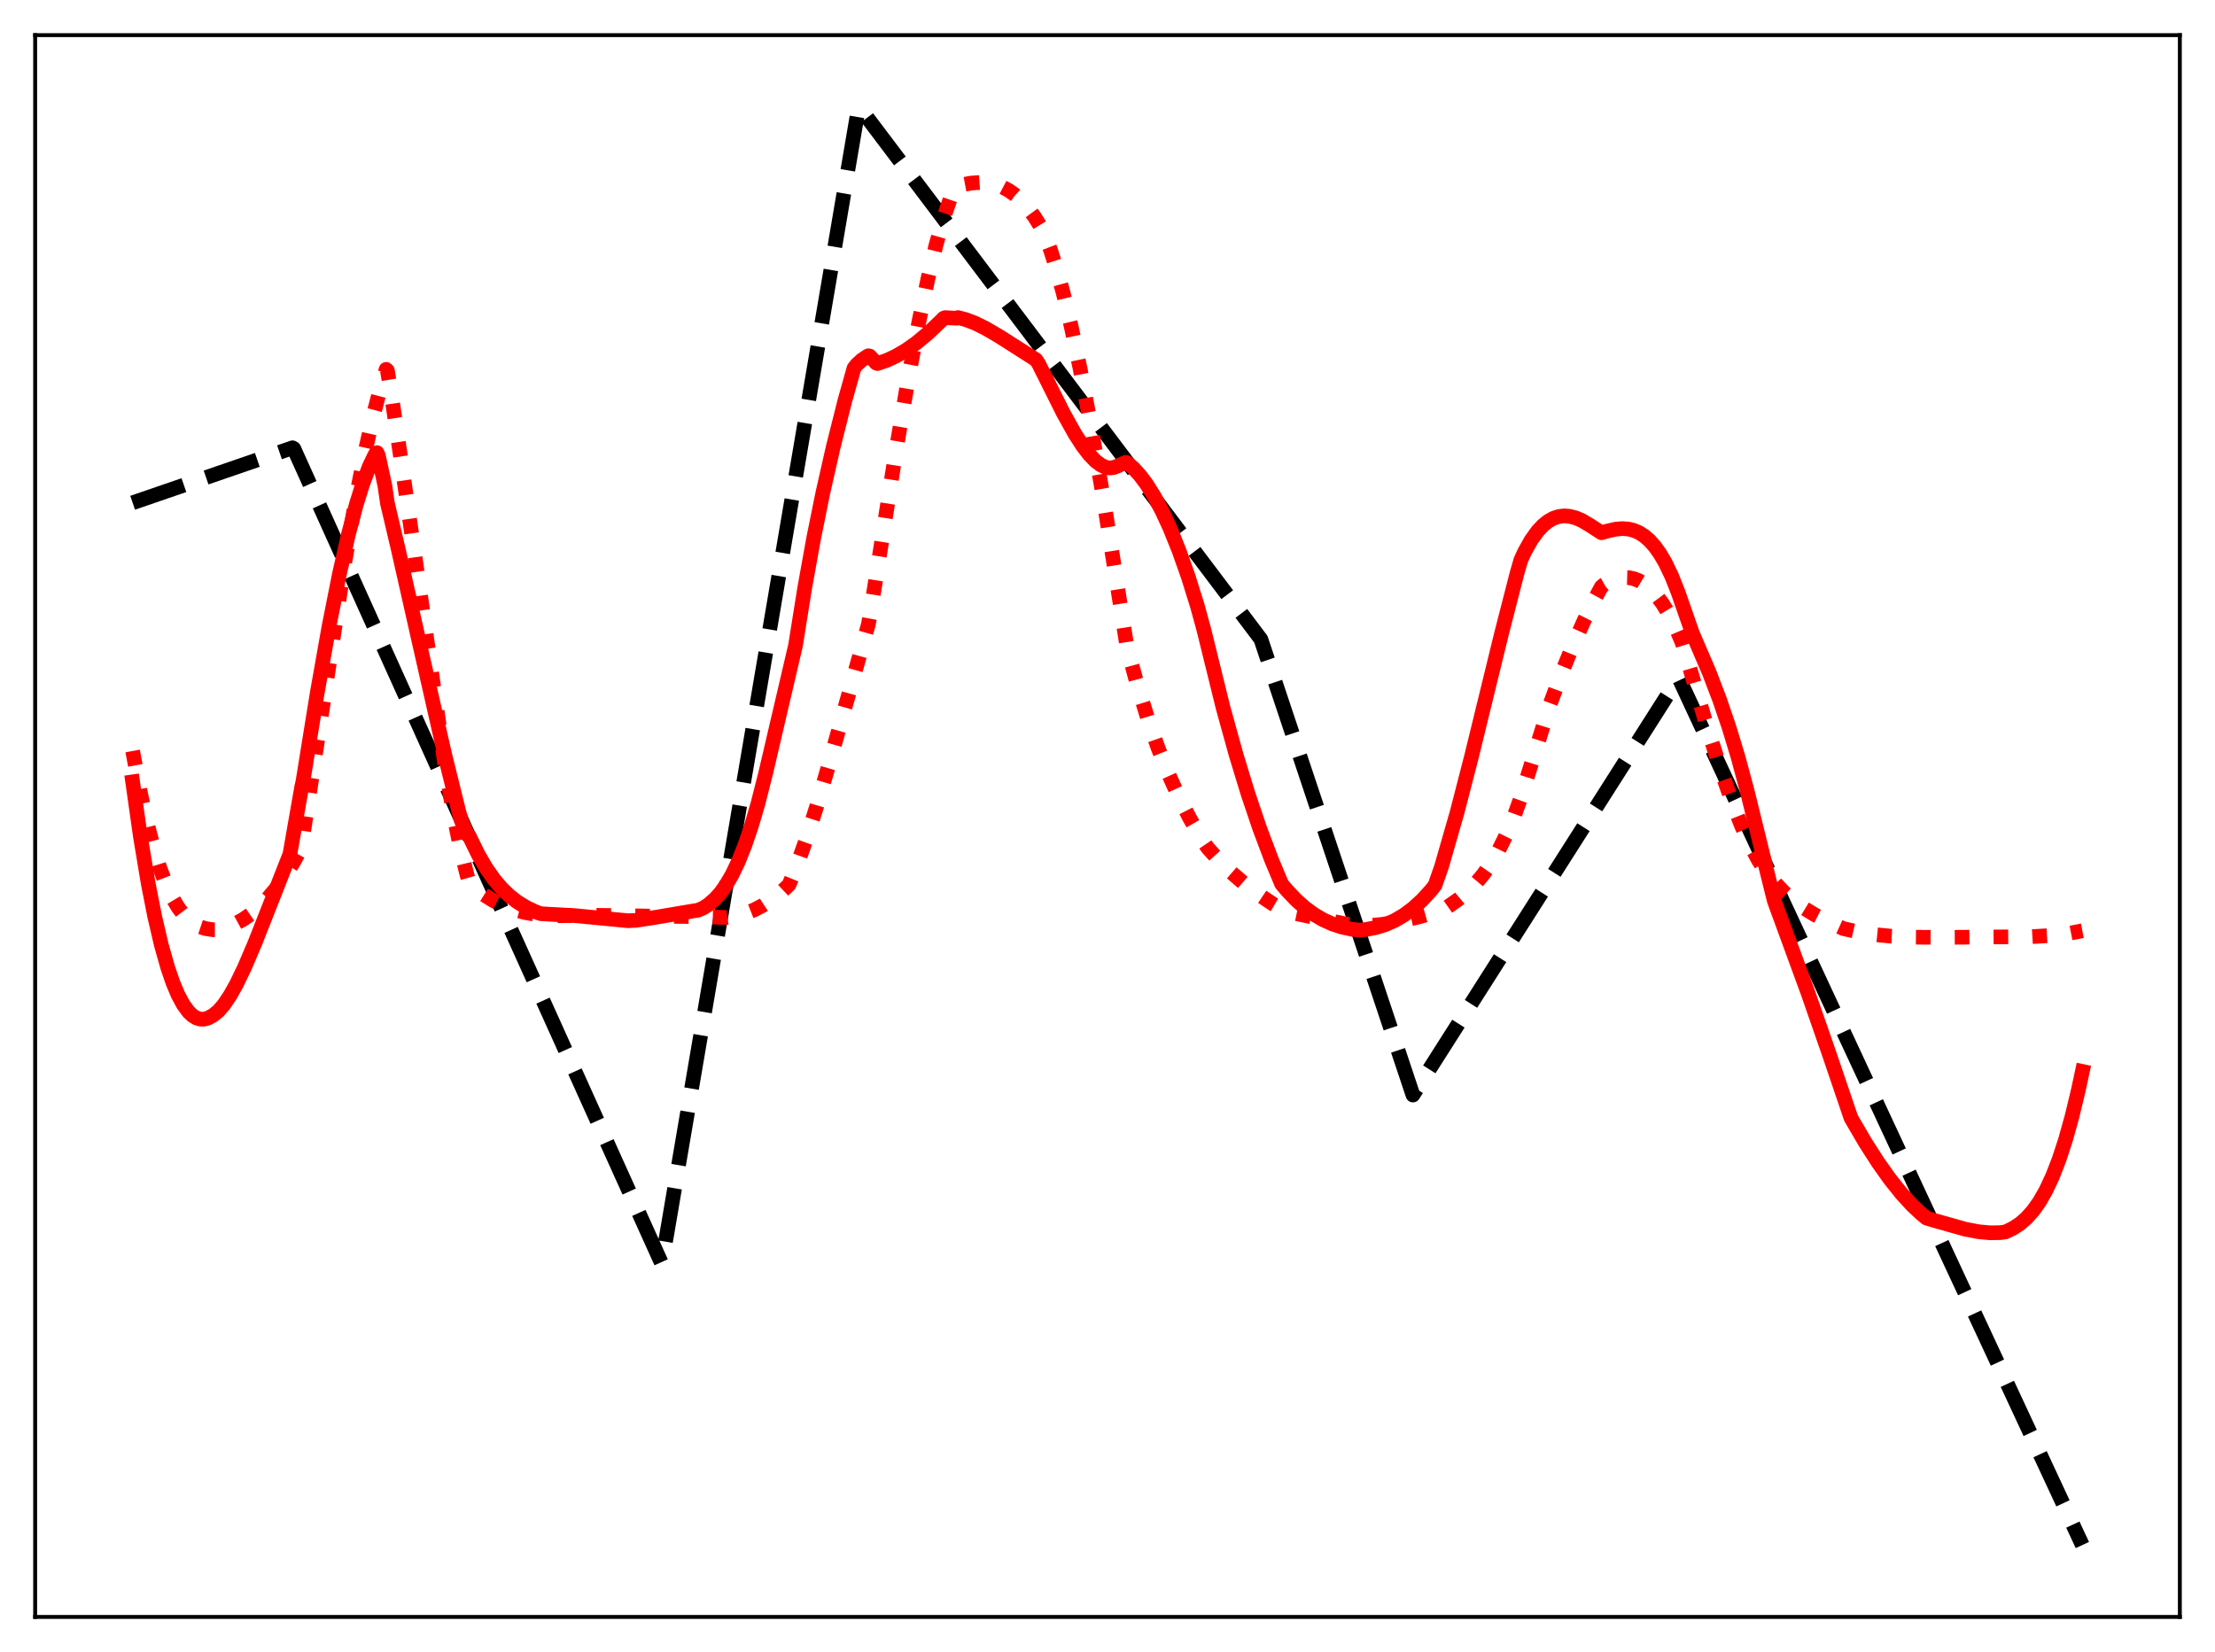 <?xml version="1.0" encoding="utf-8" standalone="no"?>
<!DOCTYPE svg PUBLIC "-//W3C//DTD SVG 1.1//EN"
  "http://www.w3.org/Graphics/SVG/1.1/DTD/svg11.dtd">
<svg xmlns:xlink="http://www.w3.org/1999/xlink" width="453.6pt" height="338.4pt" viewBox="0 0 453.6 338.4" xmlns="http://www.w3.org/2000/svg" version="1.1">
 <defs>
  <style type="text/css">*{stroke-linejoin: round; stroke-linecap: butt}</style>
 </defs>
 <g id="figure_1">
  <g id="patch_1">
   <path d="M 0 338.4 
L 453.6 338.4 
L 453.6 0 
L 0 0 
z
" style="fill: #ffffff"/>
  </g>
  <g id="axes_1">
   <g id="patch_2">
    <path d="M 7.2 331.2 
L 446.4 331.2 
L 446.4 7.2 
L 7.2 7.2 
z
" style="fill: #ffffff"/>
   </g>
   <g id="matplotlib.axis_1"/>
   <g id="matplotlib.axis_2"/>
   <g id="line2d_1">
    <path d="M 27.164 102.984 
L 59.904 91.719 
L 60.17 91.884 
L 135.5 258.801 
L 136.564 252.733 
L 175.693 22.712 
L 175.959 21.927 
L 258.209 130.94 
L 289.353 224.304 
L 343.654 138.972 
L 343.92 139.125 
L 426.436 316.473 
L 426.436 316.473 
" clip-path="url(#p2fdf0da513)" style="fill: none; stroke-dasharray: 11.1,4.8; stroke-dashoffset: 0; stroke: #000000; stroke-width: 3"/>
   </g>
   <g id="line2d_2">
    <path d="M 27.164 153.827 
L 28.761 162.409 
L 30.092 168.457 
L 31.423 173.578 
L 32.753 177.838 
L 34.084 181.321 
L 35.415 184.102 
L 36.48 185.874 
L 37.545 187.285 
L 38.609 188.376 
L 39.674 189.187 
L 40.739 189.76 
L 42.07 190.206 
L 43.667 190.451 
L 44.465 190.455 
L 46.329 189.96 
L 48.192 189.204 
L 49.789 188.328 
L 51.386 187.228 
L 52.983 185.887 
L 54.58 184.29 
L 56.444 182.087 
L 58.307 179.497 
L 60.17 176.498 
L 61.501 174.033 
L 61.767 173.042 
L 70.551 115.501 
L 72.947 101.813 
L 74.81 92.353 
L 76.407 85.25 
L 78.004 79.112 
L 79.069 75.658 
L 79.335 75.901 
L 80.134 80.723 
L 82.529 96.94 
L 91.047 156.271 
L 92.911 166.942 
L 94.241 173.499 
L 95.572 178.974 
L 96.105 180.823 
L 97.169 181.798 
L 99.033 183.229 
L 100.896 184.406 
L 103.025 185.472 
L 105.155 186.278 
L 107.551 186.922 
L 110.212 187.375 
L 112.874 187.61 
L 120.86 187.466 
L 127.78 187.555 
L 135.766 187.693 
L 142.42 187.738 
L 148.809 187.933 
L 150.672 187.641 
L 152.535 187.133 
L 154.399 186.398 
L 156.262 185.428 
L 158.125 184.21 
L 159.988 182.733 
L 161.585 181.224 
L 163.183 177.308 
L 165.046 172.079 
L 167.175 165.398 
L 169.837 156.292 
L 177.823 127.918 
L 178.355 124.94 
L 183.412 92.757 
L 186.074 77.123 
L 188.204 65.765 
L 190.067 56.904 
L 191.664 50.252 
L 193.261 44.598 
L 194.592 40.721 
L 195.657 38.203 
L 196.455 37.951 
L 198.851 37.505 
L 200.714 37.379 
L 202.311 37.479 
L 203.908 37.813 
L 205.239 38.302 
L 206.57 39.005 
L 207.901 39.949 
L 209.232 41.159 
L 210.563 42.659 
L 211.894 44.47 
L 213.225 46.62 
L 214.023 48.299 
L 215.088 51.073 
L 216.419 55.228 
L 217.75 60.097 
L 219.347 66.783 
L 221.21 75.614 
L 223.34 86.865 
L 226.001 102.283 
L 228.397 117.372 
L 230.793 132.526 
L 232.922 140.331 
L 235.052 147.212 
L 237.181 153.268 
L 239.311 158.594 
L 241.44 163.293 
L 243.569 167.466 
L 245.965 171.661 
L 247.296 173.64 
L 249.692 176.303 
L 252.087 178.653 
L 254.749 180.951 
L 257.677 183.166 
L 260.871 185.299 
L 263.267 186.693 
L 275.245 189.193 
L 278.705 189.625 
L 280.036 189.63 
L 282.964 189.35 
L 286.159 188.823 
L 290.151 187.918 
L 295.209 186.529 
L 295.741 186.268 
L 298.669 184.203 
L 300.532 182.639 
L 302.129 181.043 
L 303.727 179.14 
L 305.324 176.858 
L 306.921 174.133 
L 308.518 170.896 
L 310.115 167.076 
L 311.446 163.373 
L 317.302 144.608 
L 319.697 138.111 
L 322.093 132.237 
L 324.489 126.933 
L 326.884 122.15 
L 327.949 120.186 
L 328.481 119.748 
L 329.812 119.007 
L 331.143 118.517 
L 332.474 118.295 
L 333.539 118.323 
L 334.604 118.544 
L 335.668 118.966 
L 336.733 119.601 
L 337.798 120.458 
L 339.129 121.857 
L 340.46 123.639 
L 341.791 125.828 
L 343.121 128.445 
L 344.452 131.557 
L 345.251 134.152 
L 349.51 148.656 
L 352.438 157.84 
L 354.833 164.609 
L 356.697 169.288 
L 358.56 173.362 
L 360.157 176.309 
L 361.488 178.316 
L 363.351 180.664 
L 365.215 182.642 
L 367.078 184.305 
L 369.207 185.887 
L 371.603 187.355 
L 374.531 188.862 
L 377.459 190.195 
L 380.387 190.876 
L 383.581 191.397 
L 387.308 191.769 
L 391.833 191.972 
L 398.221 192.004 
L 416.055 191.86 
L 420.314 191.601 
L 423.775 191.167 
L 426.436 190.651 
L 426.436 190.651 
" clip-path="url(#p2fdf0da513)" style="fill: none; stroke-dasharray: 3,4.95; stroke-dashoffset: 0; stroke: #ff0000; stroke-width: 3"/>
   </g>
   <g id="line2d_3">
    <path d="M 27.164 160.146 
L 28.761 171.416 
L 30.358 181 
L 31.689 187.764 
L 33.02 193.482 
L 34.351 198.203 
L 35.415 201.298 
L 36.48 203.819 
L 37.545 205.792 
L 38.609 207.246 
L 39.408 208.01 
L 40.207 208.509 
L 41.005 208.755 
L 41.804 208.761 
L 42.602 208.537 
L 43.667 207.953 
L 44.732 207.086 
L 45.796 205.868 
L 47.127 203.899 
L 48.458 201.511 
L 50.055 198.196 
L 52.185 193.216 
L 55.911 183.762 
L 59.372 174.958 
L 61.767 161.292 
L 62.033 160.098 
L 64.961 141.957 
L 67.357 128.429 
L 69.487 117.688 
L 71.35 109.462 
L 72.947 103.4 
L 74.278 99.123 
L 75.609 95.597 
L 76.673 93.366 
L 76.94 92.892 
L 77.206 92.717 
L 77.472 93.294 
L 78.803 99.405 
L 79.335 103.065 
L 81.465 112.108 
L 85.724 130.975 
L 91.047 154.448 
L 93.975 166.32 
L 94.508 168.178 
L 95.572 170.654 
L 96.105 171.293 
L 97.968 175.097 
L 99.565 177.827 
L 101.162 180.108 
L 102.759 181.989 
L 104.356 183.523 
L 105.953 184.759 
L 107.817 185.893 
L 109.68 186.771 
L 110.745 187.159 
L 112.874 187.282 
L 117.665 187.543 
L 123.255 188.083 
L 128.579 188.597 
L 130.176 188.522 
L 133.37 188.045 
L 141.888 186.608 
L 142.953 186.441 
L 144.017 185.986 
L 145.082 185.299 
L 146.413 184.136 
L 147.478 182.97 
L 148.543 181.512 
L 149.873 179.252 
L 151.204 176.475 
L 152.535 173.143 
L 153.866 169.226 
L 155.197 164.692 
L 156.794 158.395 
L 162.916 132.179 
L 164.78 120.501 
L 166.643 110.165 
L 168.506 100.957 
L 170.636 91.546 
L 173.031 82.024 
L 174.895 75.397 
L 175.427 74.718 
L 176.492 73.742 
L 177.556 73.017 
L 177.823 72.871 
L 178.089 72.926 
L 179.153 74.06 
L 179.42 74.36 
L 179.686 74.472 
L 181.549 73.831 
L 183.412 72.975 
L 185.542 71.736 
L 187.671 70.231 
L 190.067 68.24 
L 192.729 65.706 
L 193.261 65.164 
L 193.527 65.061 
L 195.923 65.187 
L 196.189 65.049 
L 197.786 65.469 
L 199.649 66.18 
L 201.779 67.224 
L 204.707 68.938 
L 212.16 73.695 
L 212.692 74.495 
L 217.75 84.61 
L 220.145 88.906 
L 221.743 91.378 
L 223.073 93.11 
L 224.404 94.478 
L 225.469 95.27 
L 226.534 95.759 
L 227.332 95.861 
L 228.131 95.746 
L 228.929 95.431 
L 229.994 94.933 
L 230.527 94.704 
L 230.793 94.77 
L 232.124 95.918 
L 233.455 97.378 
L 234.785 99.149 
L 236.383 101.69 
L 237.98 104.687 
L 239.577 108.144 
L 241.44 112.765 
L 243.303 118.029 
L 245.167 123.996 
L 246.497 128.843 
L 250.49 145.037 
L 253.152 154.658 
L 255.548 162.508 
L 257.943 169.61 
L 260.339 175.987 
L 262.468 181.087 
L 263.533 182.339 
L 265.396 184.315 
L 267.26 185.971 
L 269.123 187.33 
L 270.986 188.418 
L 272.849 189.258 
L 274.713 189.876 
L 276.842 190.345 
L 278.439 190.528 
L 279.77 190.384 
L 281.9 189.963 
L 283.763 189.372 
L 285.626 188.545 
L 287.489 187.455 
L 289.353 186.073 
L 291.216 184.377 
L 293.079 182.34 
L 293.878 181.312 
L 295.209 177.497 
L 298.403 166.368 
L 301.331 155.012 
L 307.453 129.952 
L 310.647 117.489 
L 311.446 114.718 
L 312.244 112.976 
L 313.575 110.616 
L 314.906 108.766 
L 315.971 107.629 
L 317.036 106.77 
L 318.1 106.17 
L 319.165 105.813 
L 320.23 105.673 
L 321.295 105.732 
L 322.625 106.059 
L 323.956 106.625 
L 325.553 107.57 
L 327.949 109.125 
L 329.28 108.751 
L 330.877 108.391 
L 332.208 108.276 
L 333.539 108.378 
L 334.604 108.648 
L 335.668 109.112 
L 336.733 109.793 
L 337.798 110.716 
L 338.863 111.908 
L 339.927 113.397 
L 340.992 115.207 
L 342.323 117.965 
L 343.654 121.33 
L 346.582 129.721 
L 350.042 137.779 
L 352.172 143.377 
L 354.035 148.845 
L 355.898 154.968 
L 357.761 161.868 
L 362.02 179.182 
L 363.351 184.524 
L 370.272 203.43 
L 374.531 215.679 
L 379.056 229.009 
L 381.984 234.021 
L 384.646 238.17 
L 387.041 241.539 
L 389.437 244.535 
L 391.567 246.86 
L 393.43 248.612 
L 394.495 249.493 
L 395.825 249.909 
L 402.48 251.787 
L 405.142 252.296 
L 407.537 252.522 
L 409.667 252.486 
L 410.732 252.328 
L 412.329 251.544 
L 413.66 250.663 
L 414.991 249.512 
L 416.321 248.03 
L 417.652 246.157 
L 418.983 243.83 
L 420.314 240.987 
L 421.645 237.566 
L 422.976 233.503 
L 424.307 228.735 
L 425.638 223.193 
L 426.436 219.467 
L 426.436 219.467 
" clip-path="url(#p2fdf0da513)" style="fill: none; stroke: #ff0000; stroke-width: 3; stroke-linecap: square"/>
   </g>
   <g id="patch_3">
    <path d="M 7.2 331.2 
L 7.2 7.2 
" style="fill: none; stroke: #000000; stroke-width: 0.8; stroke-linejoin: miter; stroke-linecap: square"/>
   </g>
   <g id="patch_4">
    <path d="M 446.4 331.2 
L 446.4 7.2 
" style="fill: none; stroke: #000000; stroke-width: 0.8; stroke-linejoin: miter; stroke-linecap: square"/>
   </g>
   <g id="patch_5">
    <path d="M 7.2 331.2 
L 446.4 331.2 
" style="fill: none; stroke: #000000; stroke-width: 0.8; stroke-linejoin: miter; stroke-linecap: square"/>
   </g>
   <g id="patch_6">
    <path d="M 7.2 7.2 
L 446.4 7.2 
" style="fill: none; stroke: #000000; stroke-width: 0.8; stroke-linejoin: miter; stroke-linecap: square"/>
   </g>
  </g>
 </g>
 <defs>
  <clipPath id="p2fdf0da513">
   <rect x="7.2" y="7.2" width="439.2" height="324"/>
  </clipPath>
 </defs>
</svg>
